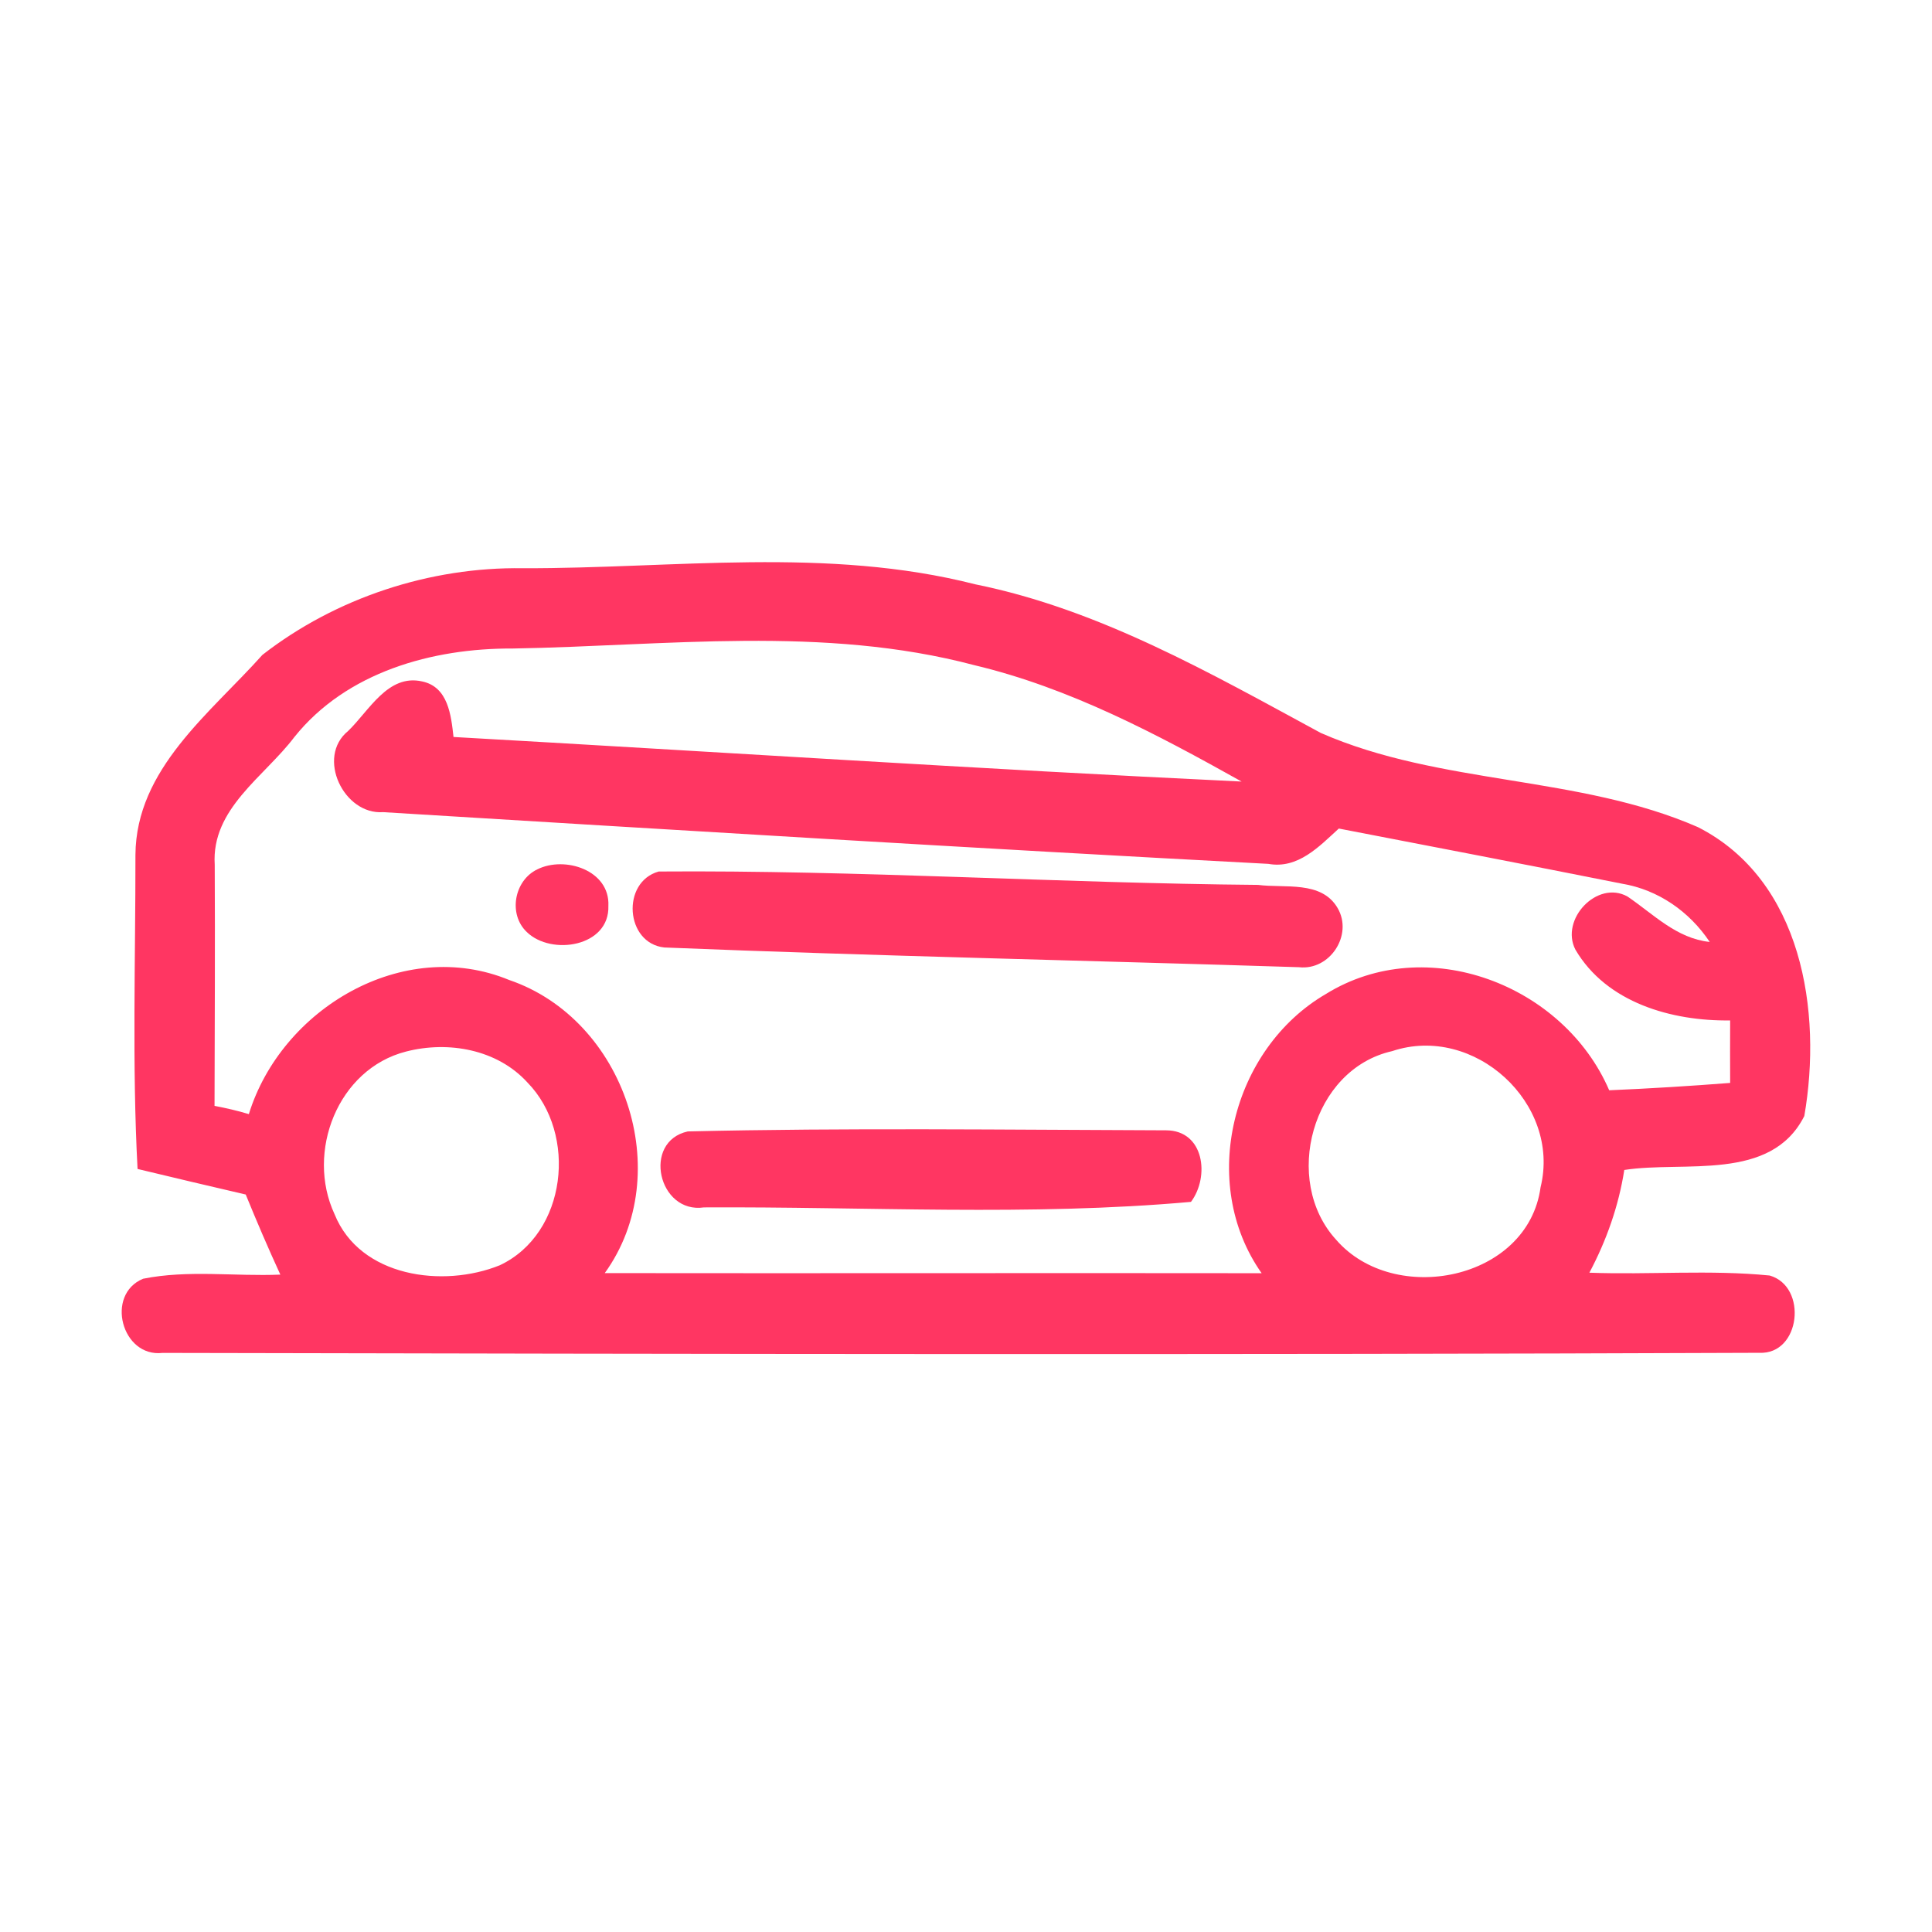 <?xml version="1.0" encoding="UTF-8" ?>
<!DOCTYPE svg PUBLIC "-//W3C//DTD SVG 1.1//EN" "http://www.w3.org/Graphics/SVG/1.1/DTD/svg11.dtd">
<svg width="192pt" height="192pt" viewBox="0 0 192 192" version="1.1" xmlns="http://www.w3.org/2000/svg">
<g id="#ff3662ff">
<path fill="#ff3662" opacity="1.00" d=" M 26.08 65.08 C 33.37 59.41 42.73 56.33 51.96 56.47 C 66.95 56.51 82.19 54.31 96.93 58.07 C 109.29 60.57 120.30 66.91 131.26 72.84 C 143.15 78.05 156.87 77.02 168.74 82.20 C 179.10 87.47 181.11 100.53 179.31 110.91 C 175.99 117.49 167.39 115.34 161.42 116.27 C 160.86 119.85 159.65 123.28 157.95 126.48 C 163.92 126.70 169.93 126.17 175.87 126.76 C 179.67 127.85 178.95 134.64 174.83 134.44 C 121.94 134.65 69.04 134.56 16.15 134.45 C 12.10 134.92 10.43 128.65 14.22 127.08 C 18.69 126.18 23.32 126.86 27.86 126.67 C 26.65 124.04 25.51 121.38 24.42 118.71 C 20.83 117.88 17.25 117.03 13.67 116.17 C 13.12 105.77 13.47 95.35 13.46 84.95 C 13.52 76.40 20.89 70.89 26.08 65.08 M 29.26 73.24 C 26.28 77.19 20.98 80.36 21.34 85.94 C 21.38 93.92 21.34 101.91 21.32 109.90 C 22.47 110.12 23.61 110.38 24.73 110.72 C 27.97 100.24 40.06 93.04 50.60 97.39 C 62.08 101.30 67.27 116.58 60.10 126.52 C 81.86 126.55 103.62 126.50 125.38 126.53 C 119.05 117.55 122.43 104.22 131.77 98.78 C 141.75 92.60 155.39 97.85 159.92 108.35 C 163.93 108.18 167.94 107.93 171.94 107.62 C 171.93 105.55 171.93 103.48 171.94 101.41 C 166.15 101.49 159.66 99.66 156.56 94.37 C 155.02 91.37 158.72 87.43 161.73 89.09 C 164.33 90.85 166.60 93.26 169.91 93.61 C 167.90 90.59 164.79 88.42 161.19 87.82 C 151.82 85.95 142.43 84.15 133.05 82.34 C 131.09 84.13 128.99 86.38 126.05 85.85 C 96.72 84.30 67.40 82.50 38.08 80.71 C 34.17 81.00 31.39 75.25 34.60 72.64 C 36.68 70.64 38.55 66.95 41.95 67.72 C 44.54 68.26 44.83 71.09 45.07 73.24 C 71.18 74.71 97.28 76.43 123.39 77.67 C 114.95 72.95 106.29 68.35 96.81 66.10 C 81.82 62.13 66.21 64.19 50.93 64.45 C 42.96 64.41 34.43 66.79 29.26 73.24 M 40.36 104.50 C 33.56 106.23 30.37 114.50 33.25 120.67 C 35.78 126.93 44.04 128.02 49.67 125.74 C 56.35 122.59 57.41 112.69 52.42 107.58 C 49.42 104.28 44.55 103.42 40.36 104.50 M 138.35 104.46 C 130.37 106.25 127.40 117.32 132.78 123.20 C 138.54 129.86 151.84 127.25 153.10 117.99 C 155.15 109.65 146.49 101.74 138.35 104.46 Z" />
<path fill="#ff3662" opacity="1.00" d=" M 53.39 86.40 C 56.11 85.03 60.63 86.47 60.46 90.03 C 60.59 94.09 54.80 95.00 52.36 92.63 C 50.48 90.86 51.10 87.50 53.39 86.40 Z" />
<path fill="#ff3662" opacity="1.00" d=" M 65.46 86.61 C 85.29 86.46 105.17 87.77 125.02 87.94 C 127.67 88.29 131.32 87.48 132.93 90.24 C 134.49 92.91 132.17 96.47 129.09 96.12 C 108.08 95.45 87.03 95.01 66.02 94.16 C 62.13 93.74 61.73 87.65 65.46 86.61 Z" />
<path fill="#ff3662" opacity="1.00" d=" M 68.35 112.44 C 84.18 112.07 100.05 112.28 115.89 112.33 C 119.67 112.34 120.24 116.92 118.36 119.44 C 102.32 120.88 86.07 119.90 69.96 119.99 C 65.42 120.65 63.79 113.45 68.35 112.44 Z" />
</g>
</svg>
